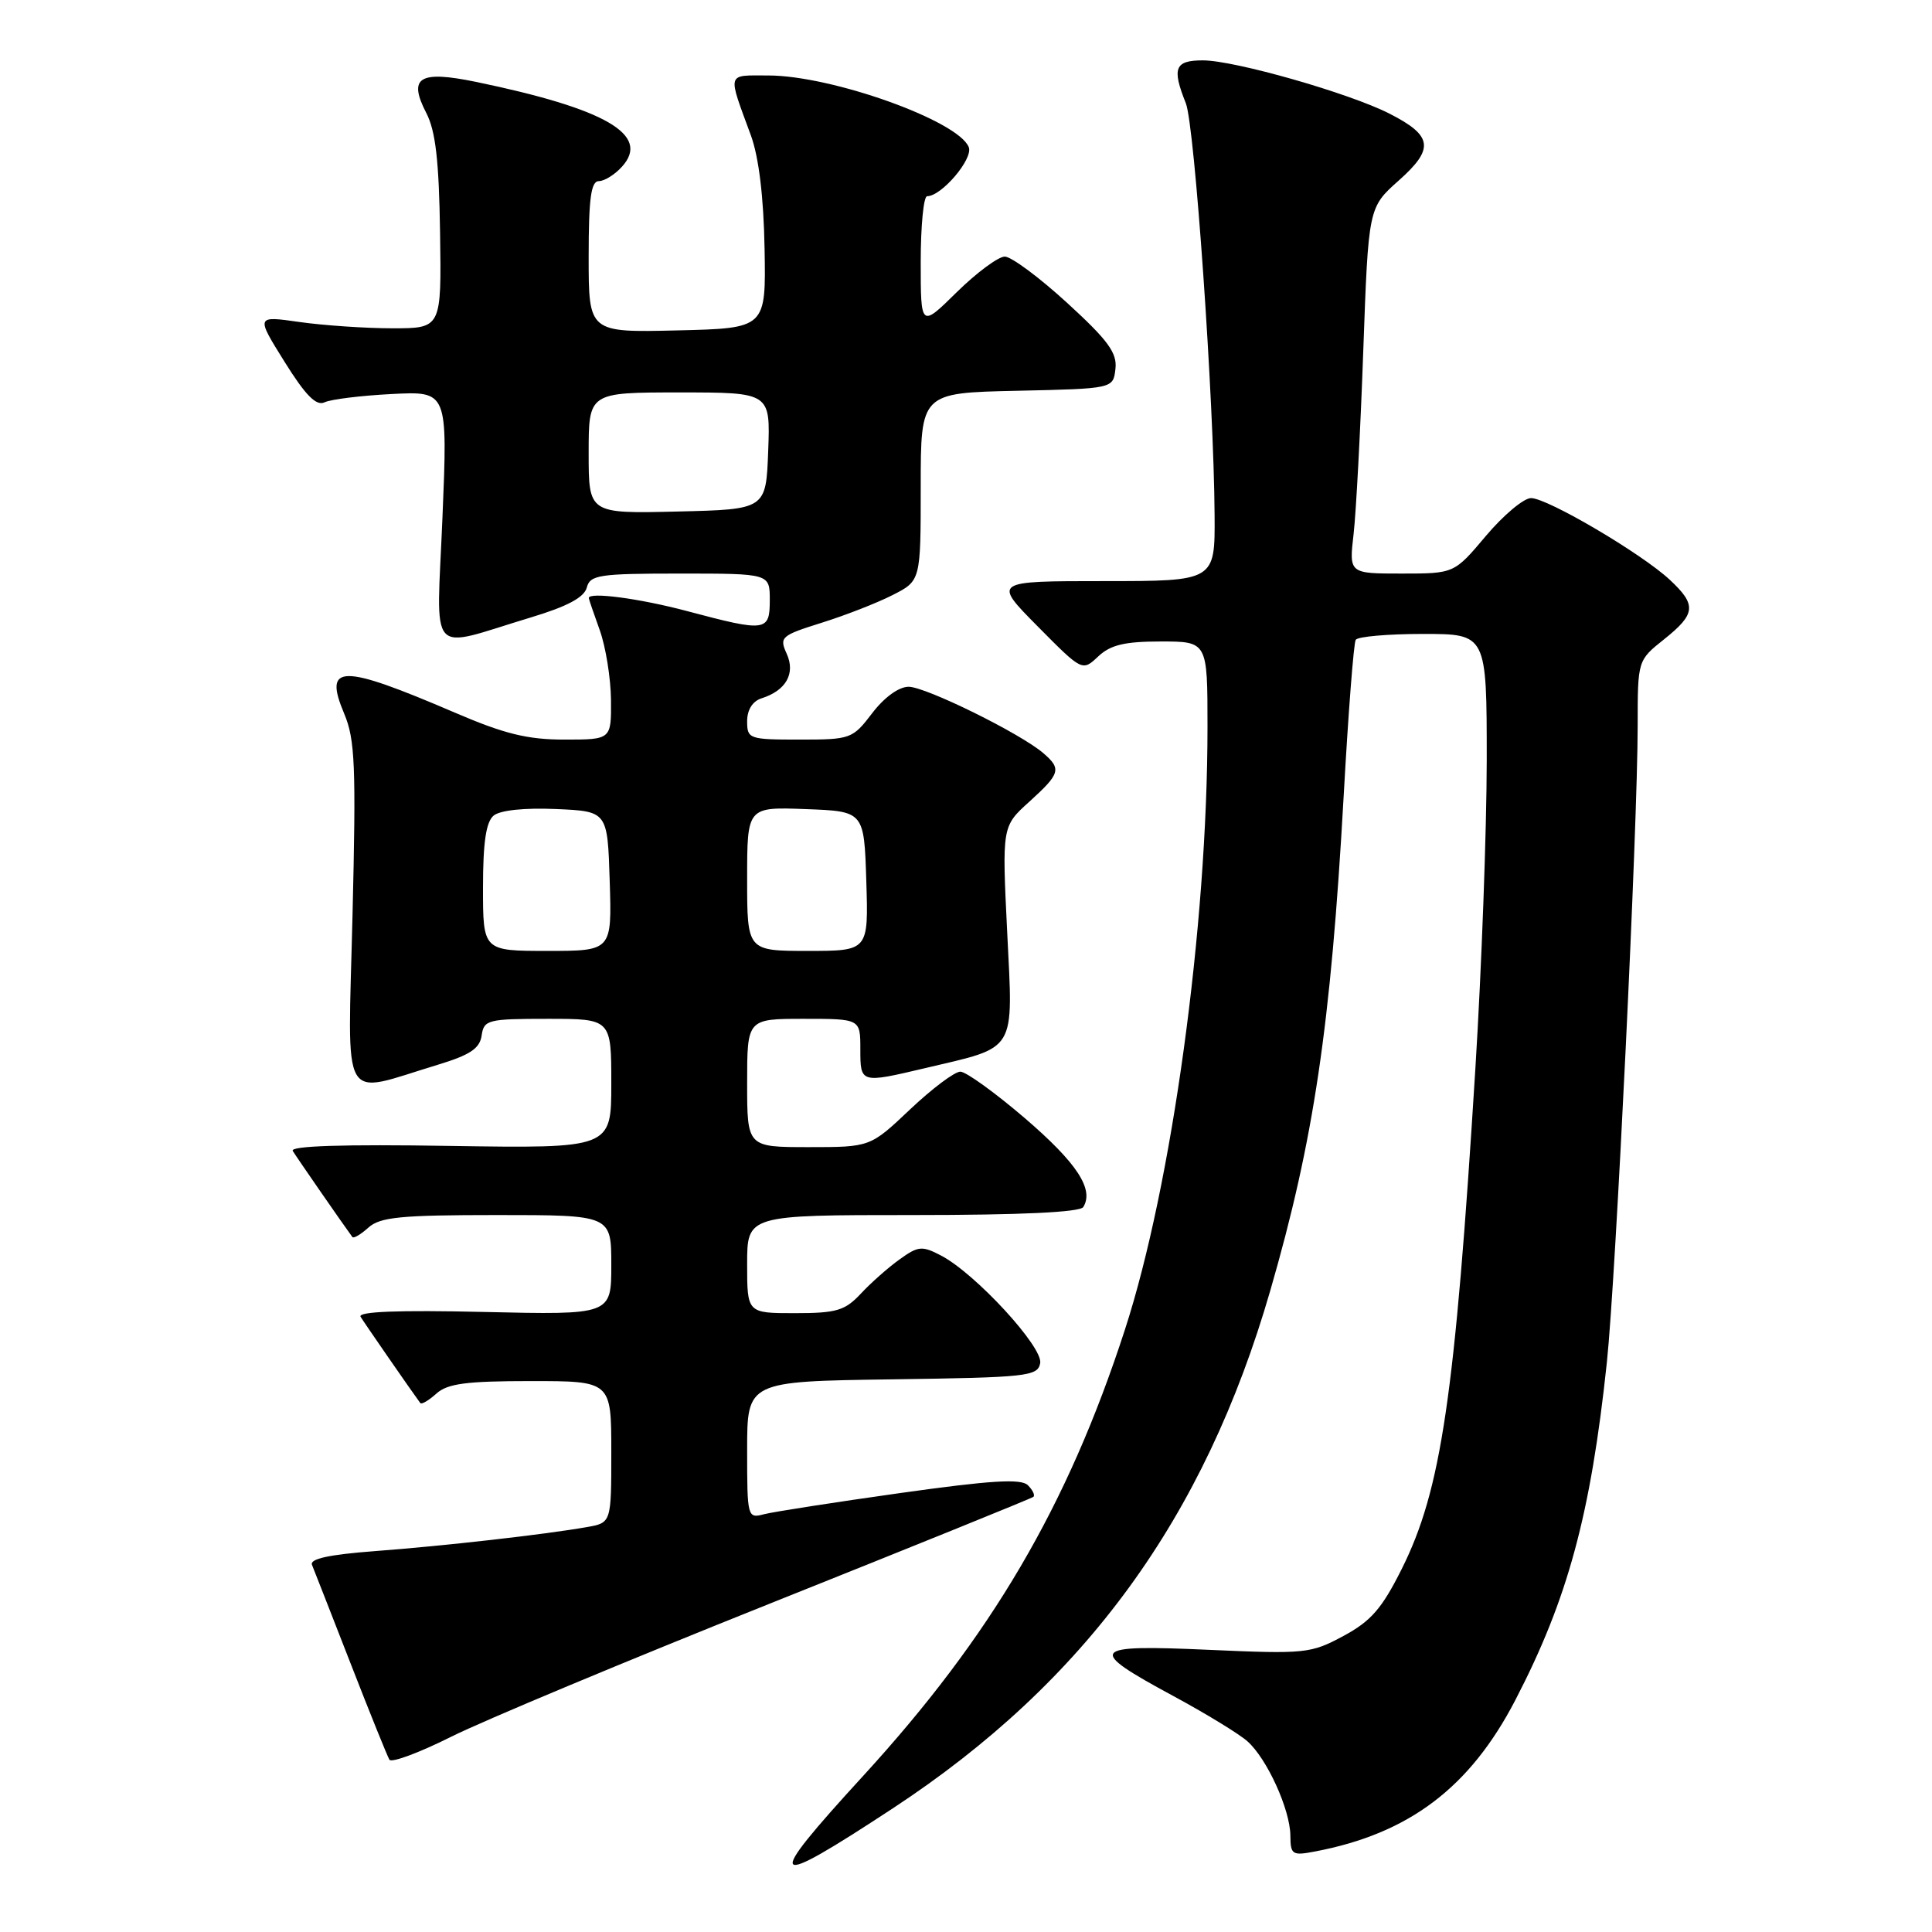 <?xml version="1.0" encoding="UTF-8" standalone="no"?>
<!DOCTYPE svg PUBLIC "-//W3C//DTD SVG 1.1//EN" "http://www.w3.org/Graphics/SVG/1.1/DTD/svg11.dtd" >
<svg xmlns="http://www.w3.org/2000/svg" xmlns:xlink="http://www.w3.org/1999/xlink" version="1.1" viewBox="0 0 256 256">
 <g >
 <path fill="currentColor"
d=" M 118.37 239.57 C 143.82 222.83 159.59 201.19 168.32 171.00 C 174.09 151.06 176.33 135.99 178.04 105.53 C 178.65 94.54 179.37 85.21 179.64 84.78 C 179.90 84.35 183.92 84.00 188.56 84.00 C 197.00 84.00 197.00 84.00 197.00 100.75 C 196.99 109.96 196.32 128.30 195.50 141.50 C 192.79 185.15 190.98 197.43 185.72 207.93 C 183.11 213.15 181.65 214.82 178.00 216.78 C 173.69 219.10 172.95 219.18 160.17 218.61 C 144.35 217.90 143.90 218.48 155.47 224.73 C 159.77 227.05 164.19 229.75 165.29 230.73 C 167.89 233.04 170.95 239.77 170.98 243.22 C 171.00 245.76 171.23 245.91 174.25 245.33 C 186.70 242.97 194.77 236.87 200.79 225.27 C 207.74 211.88 210.78 200.68 212.92 180.50 C 214.10 169.33 217.00 109.45 217.00 96.11 C 217.00 87.50 217.00 87.50 220.50 84.71 C 224.72 81.34 224.83 80.15 221.25 76.82 C 217.52 73.34 205.04 66.00 202.87 66.00 C 201.91 66.00 199.22 68.25 196.90 71.00 C 192.69 76.00 192.69 76.00 185.72 76.00 C 178.75 76.00 178.75 76.00 179.36 70.75 C 179.69 67.86 180.27 56.95 180.64 46.50 C 181.32 27.50 181.32 27.50 185.33 23.93 C 190.09 19.70 189.86 17.99 184.12 15.06 C 178.78 12.34 163.59 8.00 159.39 8.00 C 155.66 8.00 155.26 9.02 157.13 13.68 C 158.30 16.62 160.85 53.05 160.94 68.25 C 161.00 77.00 161.00 77.00 146.28 77.00 C 131.56 77.00 131.56 77.00 137.48 82.98 C 143.41 88.97 143.41 88.97 145.52 86.98 C 147.15 85.45 149.02 85.00 153.81 85.00 C 160.00 85.00 160.00 85.00 160.00 96.31 C 160.00 122.69 155.29 157.04 149.04 176.24 C 141.45 199.59 131.36 216.77 114.35 235.34 C 101.03 249.88 101.66 250.55 118.37 239.57 Z  M 102.00 212.49 C 120.97 204.91 136.70 198.54 136.93 198.34 C 137.17 198.13 136.84 197.44 136.20 196.80 C 135.30 195.90 131.30 196.15 119.26 197.84 C 110.59 199.06 102.49 200.32 101.25 200.64 C 99.04 201.22 99.00 201.08 99.00 192.14 C 99.00 183.04 99.00 183.04 118.24 182.77 C 136.12 182.52 137.50 182.37 137.83 180.63 C 138.24 178.52 129.28 168.78 124.72 166.38 C 122.18 165.05 121.68 165.09 119.22 166.86 C 117.72 167.93 115.41 169.97 114.08 171.40 C 111.96 173.67 110.85 174.00 105.33 174.00 C 99.00 174.00 99.00 174.00 99.00 167.50 C 99.00 161.00 99.00 161.00 120.94 161.00 C 135.28 161.00 143.11 160.63 143.54 159.94 C 144.99 157.59 142.70 154.10 135.84 148.20 C 131.86 144.79 128.00 142.00 127.25 142.00 C 126.49 142.00 123.50 144.25 120.59 147.00 C 115.31 152.00 115.31 152.00 107.15 152.00 C 99.00 152.00 99.00 152.00 99.00 143.50 C 99.00 135.00 99.00 135.00 106.50 135.00 C 114.00 135.00 114.00 135.00 114.00 139.00 C 114.00 143.56 114.00 143.56 122.60 141.53 C 134.85 138.64 134.25 139.64 133.46 123.56 C 132.77 109.50 132.77 109.50 136.39 106.23 C 140.50 102.50 140.68 101.89 138.25 99.80 C 135.23 97.19 122.66 91.00 120.40 91.00 C 119.10 91.00 117.17 92.40 115.57 94.50 C 112.97 97.91 112.72 98.00 105.95 98.00 C 99.25 98.00 99.00 97.91 99.00 95.57 C 99.00 94.05 99.72 92.91 100.91 92.53 C 104.16 91.50 105.43 89.24 104.24 86.62 C 103.24 84.43 103.49 84.21 108.84 82.53 C 111.95 81.56 116.19 79.91 118.25 78.86 C 122.00 76.96 122.00 76.96 122.00 64.51 C 122.00 52.06 122.00 52.06 134.75 51.78 C 147.50 51.50 147.50 51.50 147.80 48.89 C 148.05 46.77 146.85 45.12 141.41 40.14 C 137.72 36.76 134.00 34.00 133.14 34.00 C 132.28 34.00 129.42 36.12 126.78 38.71 C 122.00 43.42 122.00 43.42 122.00 34.71 C 122.00 29.92 122.38 26.00 122.85 26.00 C 124.76 26.00 128.96 21.06 128.37 19.51 C 127.02 16.01 110.23 10.00 101.78 10.00 C 96.22 10.00 96.38 9.45 99.50 17.95 C 100.55 20.83 101.19 26.11 101.31 32.95 C 101.50 43.50 101.50 43.50 89.75 43.78 C 78.00 44.06 78.00 44.06 78.00 34.03 C 78.00 26.30 78.31 24.00 79.35 24.00 C 80.08 24.00 81.47 23.14 82.42 22.08 C 86.24 17.87 80.27 14.41 63.07 10.85 C 55.55 9.30 54.04 10.24 56.48 14.96 C 57.72 17.35 58.17 21.29 58.31 30.82 C 58.50 43.50 58.50 43.50 52.00 43.50 C 48.42 43.50 42.89 43.12 39.70 42.67 C 33.90 41.84 33.90 41.84 37.70 47.93 C 40.48 52.39 41.90 53.83 43.00 53.31 C 43.83 52.91 47.83 52.42 51.91 52.21 C 59.32 51.83 59.32 51.83 58.63 68.53 C 57.85 87.58 56.45 86.00 70.38 81.80 C 75.16 80.36 77.41 79.16 77.75 77.86 C 78.19 76.18 79.36 76.00 90.12 76.00 C 102.00 76.00 102.00 76.00 102.00 79.50 C 102.00 83.69 101.52 83.76 91.07 80.98 C 84.73 79.29 77.96 78.40 78.02 79.25 C 78.02 79.39 78.68 81.30 79.47 83.50 C 80.26 85.70 80.93 89.86 80.96 92.75 C 81.00 98.00 81.00 98.00 74.79 98.00 C 69.89 98.00 66.83 97.25 60.23 94.41 C 45.15 87.94 42.82 87.96 45.61 94.57 C 47.05 97.99 47.19 101.49 46.71 121.31 C 46.09 147.09 44.92 145.04 58.00 141.09 C 62.28 139.79 63.57 138.94 63.82 137.21 C 64.12 135.13 64.63 135.00 72.57 135.00 C 81.00 135.00 81.00 135.00 81.00 143.59 C 81.00 152.17 81.00 152.17 59.59 151.84 C 45.50 151.61 38.40 151.84 38.79 152.50 C 39.28 153.31 45.52 162.33 46.69 163.91 C 46.85 164.14 47.81 163.57 48.82 162.66 C 50.36 161.27 53.09 161.00 65.83 161.00 C 81.00 161.00 81.00 161.00 81.00 167.62 C 81.00 174.23 81.00 174.23 64.08 173.84 C 52.72 173.58 47.37 173.79 47.78 174.48 C 48.28 175.30 54.50 184.30 55.69 185.91 C 55.85 186.14 56.81 185.57 57.82 184.66 C 59.29 183.33 61.79 183.00 70.33 183.00 C 81.00 183.00 81.00 183.00 81.00 192.39 C 81.00 201.78 81.00 201.78 77.75 202.35 C 72.03 203.35 58.77 204.85 49.68 205.53 C 43.61 205.99 41.01 206.55 41.34 207.35 C 41.60 207.98 43.90 213.87 46.46 220.43 C 49.01 226.99 51.33 232.72 51.60 233.17 C 51.88 233.61 55.57 232.24 59.80 230.12 C 64.04 228.00 83.03 220.07 102.00 212.49 Z  M 64.00 117.62 C 64.00 111.63 64.40 108.91 65.41 108.07 C 66.27 107.36 69.48 107.02 73.66 107.20 C 80.50 107.50 80.50 107.50 80.79 116.75 C 81.08 126.00 81.08 126.00 72.54 126.00 C 64.00 126.00 64.00 126.00 64.00 117.62 Z  M 99.00 116.46 C 99.00 106.92 99.00 106.92 106.75 107.21 C 114.50 107.50 114.50 107.50 114.79 116.75 C 115.08 126.00 115.08 126.00 107.04 126.00 C 99.00 126.00 99.00 126.00 99.00 116.46 Z  M 78.00 60.03 C 78.00 52.00 78.00 52.00 90.04 52.00 C 102.08 52.00 102.08 52.00 101.79 59.75 C 101.50 67.50 101.50 67.50 89.75 67.78 C 78.00 68.06 78.00 68.06 78.00 60.03 Z "/>
</g>
</svg>